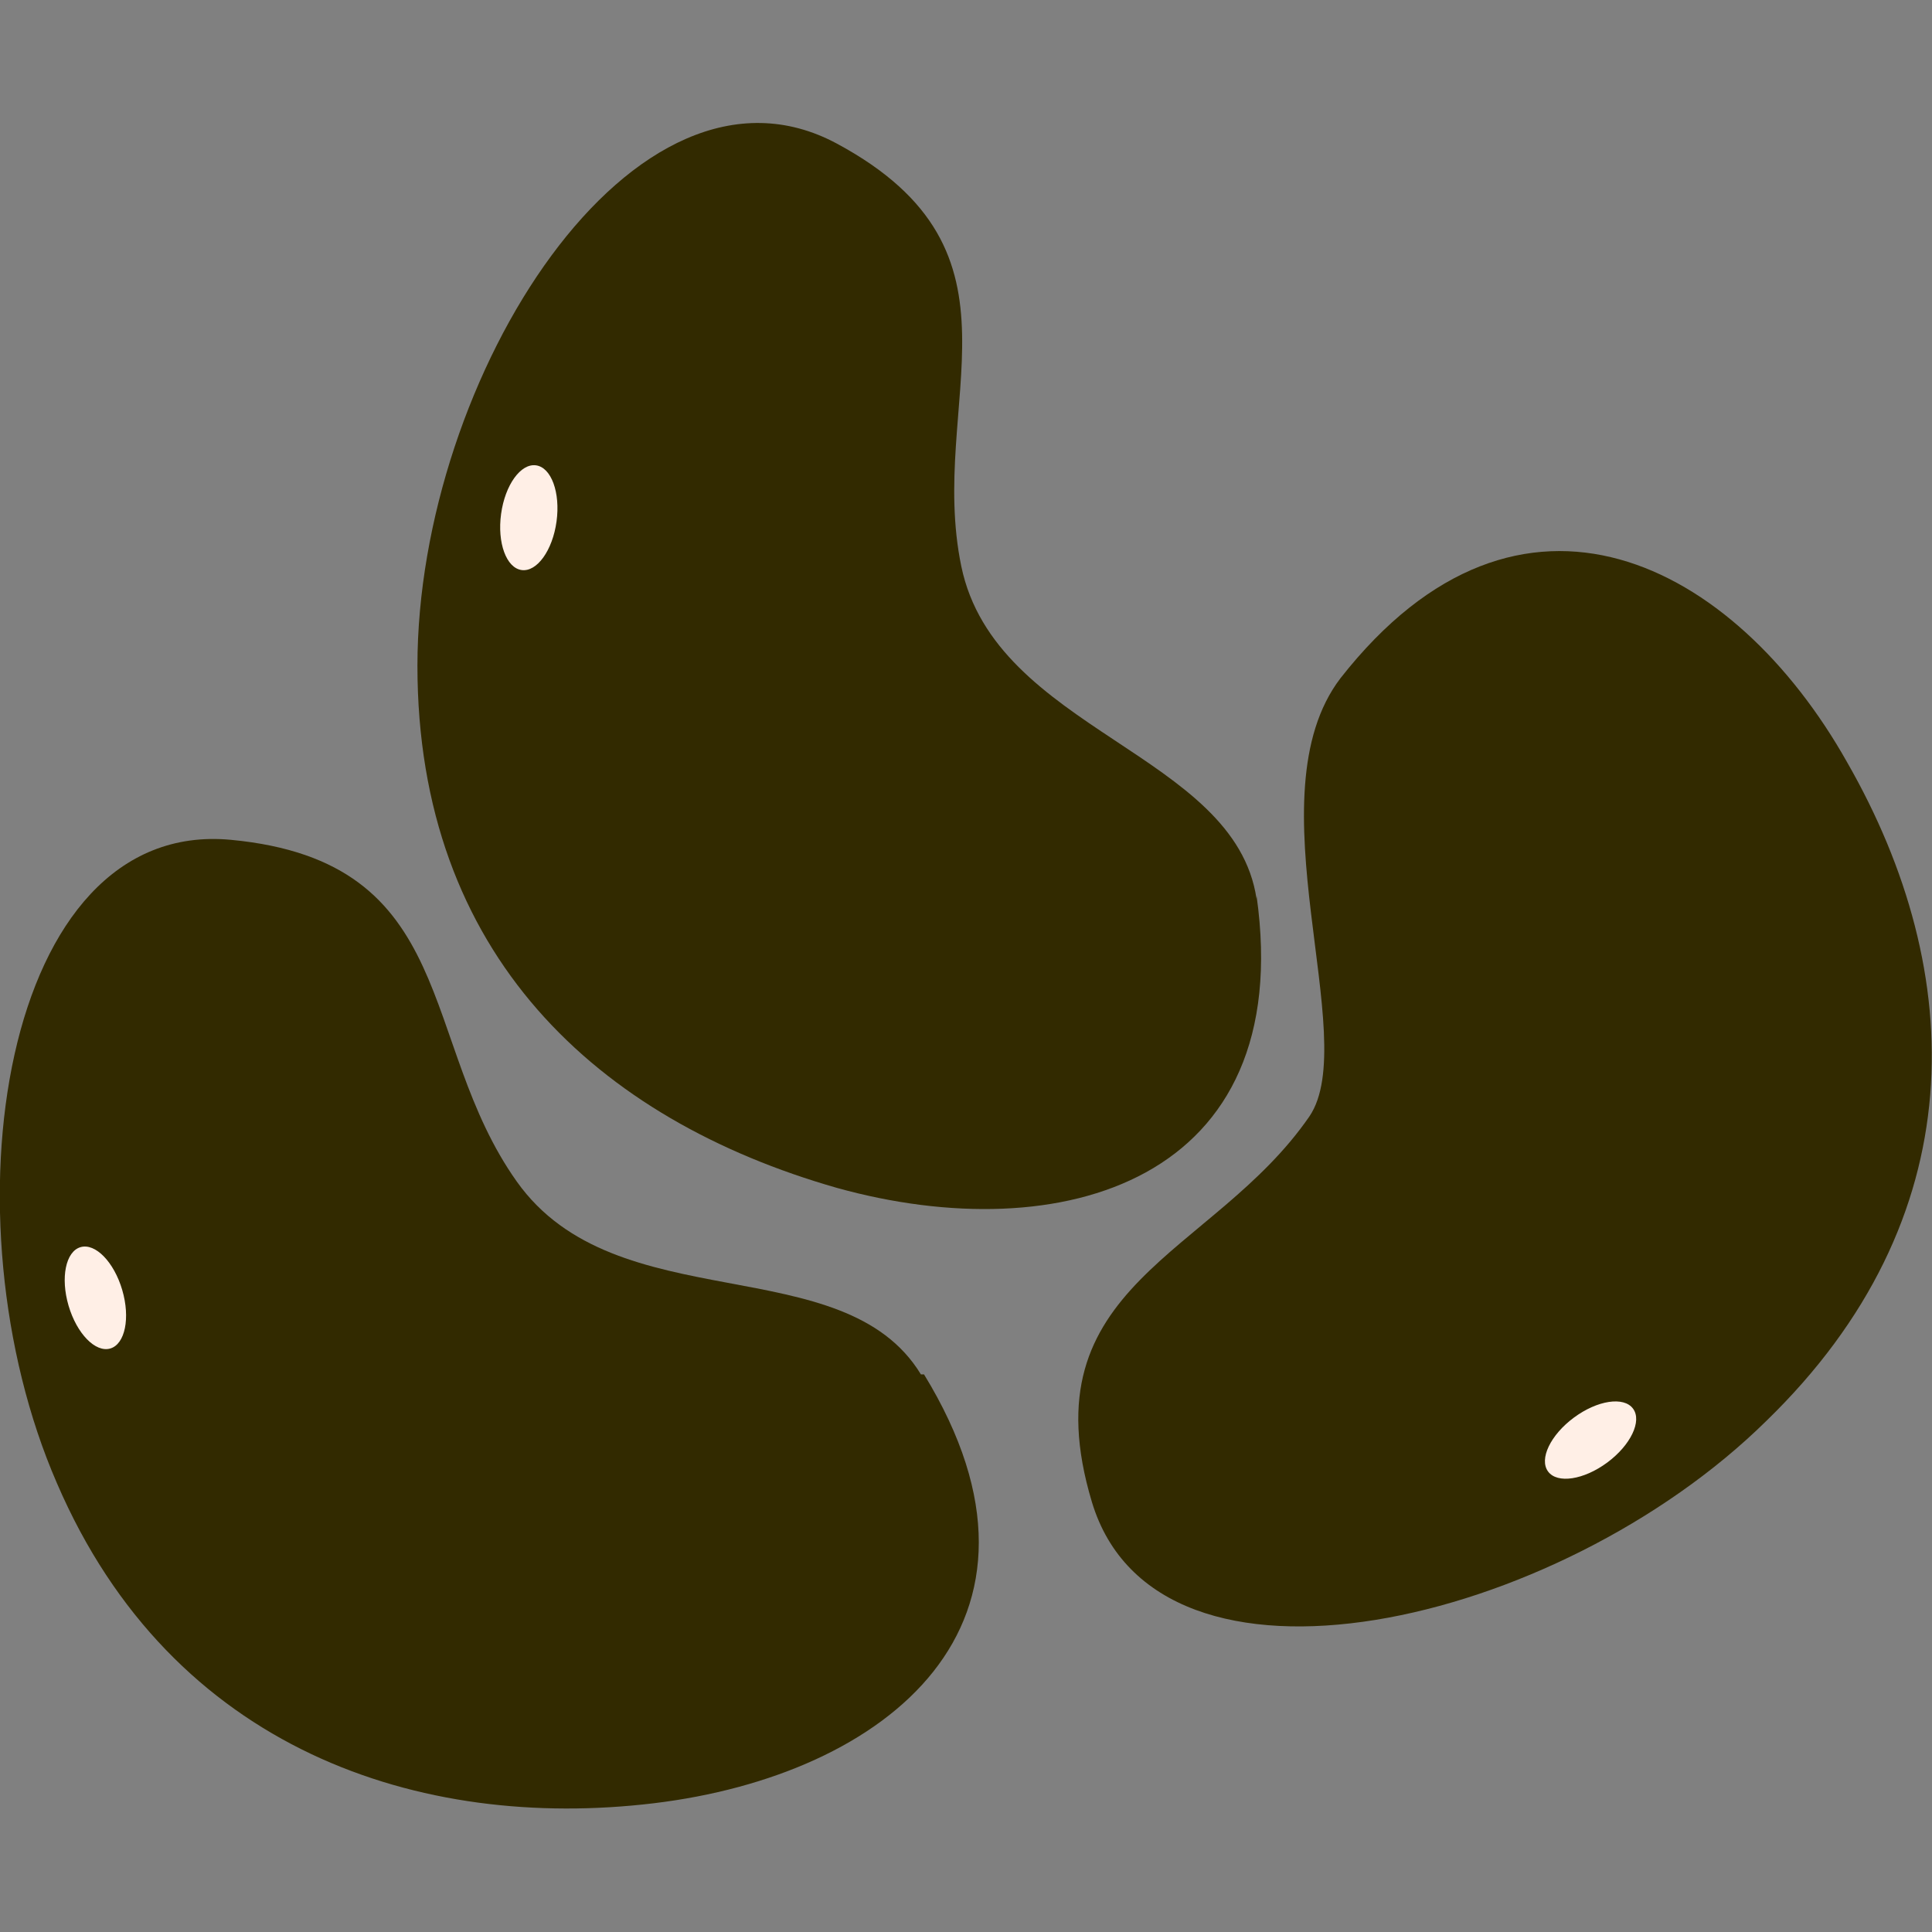 <?xml version="1.0" encoding="UTF-8" standalone="no"?><!DOCTYPE svg PUBLIC "-//W3C//DTD SVG 1.1//EN" "http://www.w3.org/Graphics/SVG/1.1/DTD/svg11.dtd"><svg width="100%" height="100%" viewBox="0 0 800 800" version="1.1" xmlns="http://www.w3.org/2000/svg" xmlns:xlink="http://www.w3.org/1999/xlink" xml:space="preserve" xmlns:serif="http://www.serif.com/" style="fill-rule:evenodd;clip-rule:evenodd;stroke-linejoin:round;stroke-miterlimit:2;"><rect x="0" y="0" width="800" height="800" fill="#808080" stroke="none"/><g transform="matrix(12.869,0,0,12.869,-3430.47,-5017.33)"><g><path d="M307,418.7C308.3,427.9 300.7,430.1 293.5,428.1C285.8,425.9 280,420.6 280,411.3C280,402 287,391 293.5,394.5C300,398 296.4,402.8 297.5,408.1C298.6,413.4 306.3,414.1 307,418.8L307,418.7Z" style="fill:rgb(50,42,0);fill-rule:nonzero;"/><g transform="matrix(0.136,-0.991,0.991,0.136,-157.8,632.1)"><ellipse cx="283.4" cy="406.5" rx="1.7" ry="0.9" style="fill:rgb(255,239,230);"/></g></g><g><path d="M296.3,434.1C301.2,442.1 295.1,447 287.6,447.9C280.1,448.8 272.1,446.2 268.4,437.6C264.7,429.1 266.6,416.2 274,416.9C281.4,417.6 280,423.4 283.2,427.9C286.4,432.4 293.7,430 296.2,434.1L296.3,434.1Z" style="fill:rgb(50,42,0);fill-rule:nonzero;"/><g transform="matrix(0.959,-0.282,0.282,0.959,-110.8,93.5)"><ellipse cx="269.7" cy="431.9" rx="0.9" ry="1.7" style="fill:rgb(255,239,230);"/></g></g><g><path d="M309.7,411.7C315.5,404.3 322.4,408 326,414.4C329.9,421.2 330.1,429.1 323.4,435.6C316.7,442.2 303.8,445.2 301.7,438.2C299.6,431.2 305.6,430.3 308.7,425.8C310.4,423.3 306.8,415.5 309.7,411.7Z" style="fill:rgb(50,42,0);fill-rule:nonzero;"/><g transform="matrix(0.804,-0.595,0.595,0.804,-197.3,274.1)"><ellipse cx="317.5" cy="436.6" rx="1.7" ry="0.9" style="fill:rgb(255,239,230);"/></g></g></g></svg>
